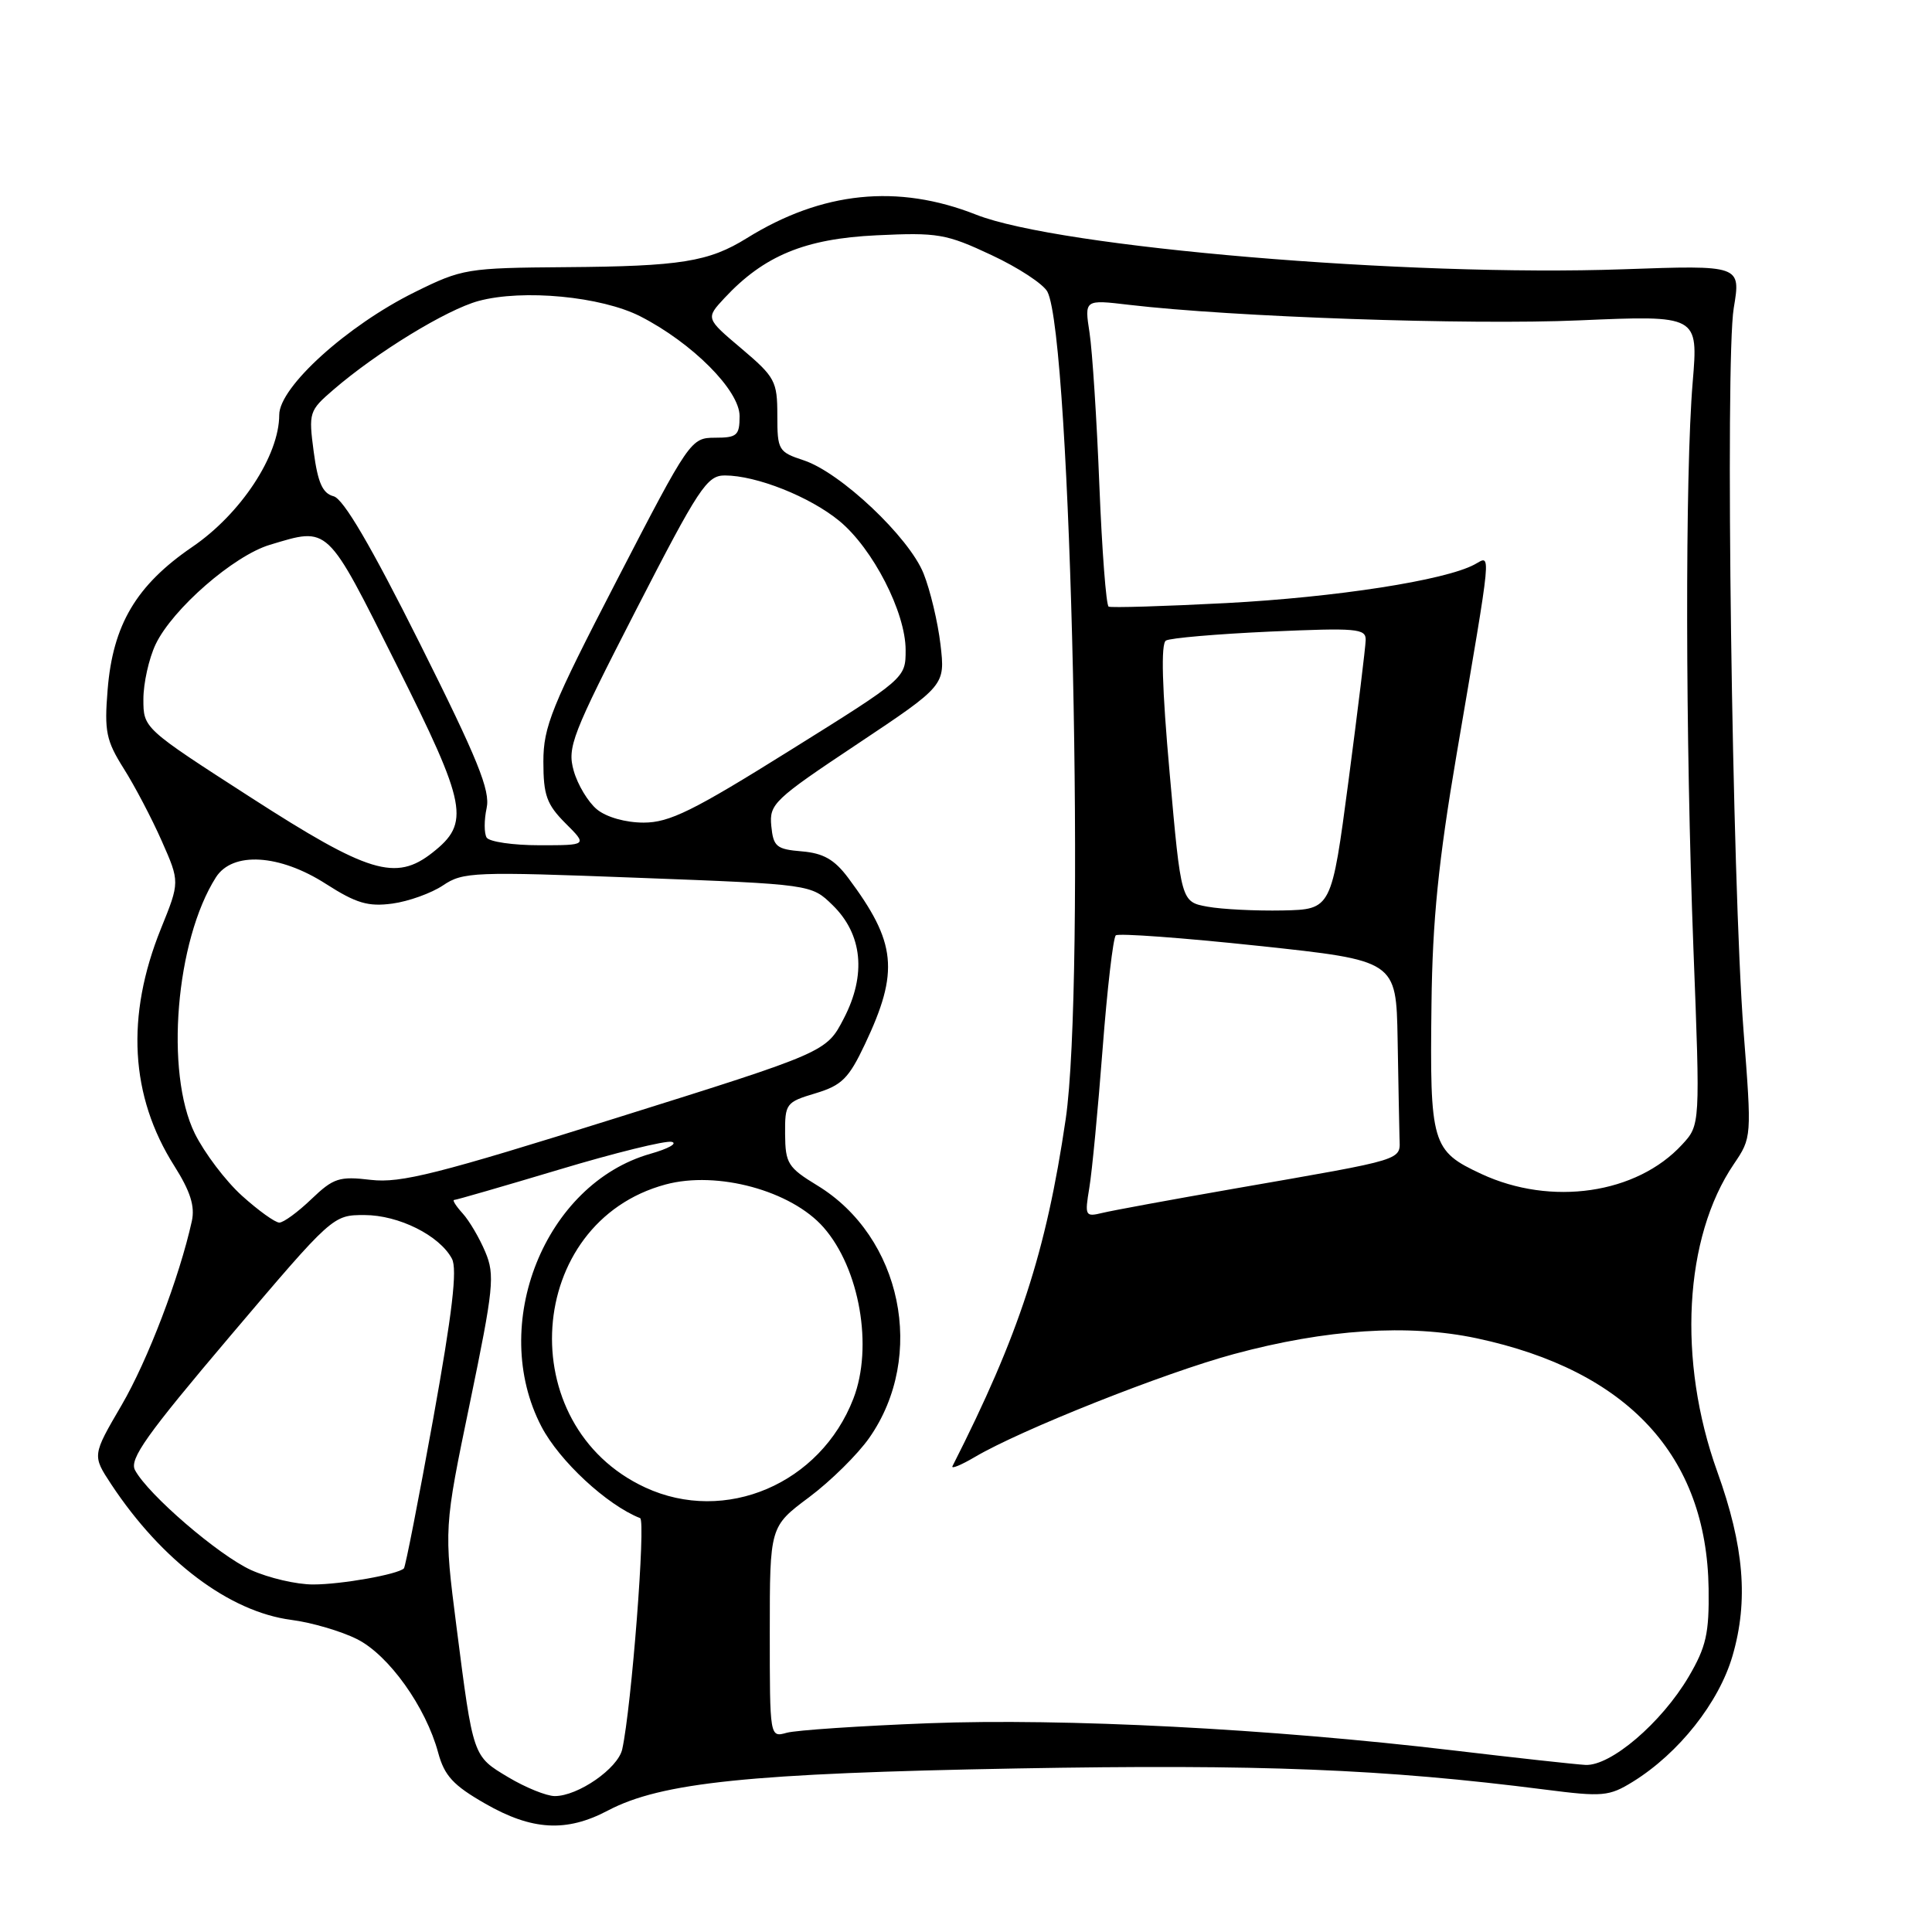 <?xml version="1.0" encoding="UTF-8" standalone="no"?>
<!DOCTYPE svg PUBLIC "-//W3C//DTD SVG 1.1//EN" "http://www.w3.org/Graphics/SVG/1.1/DTD/svg11.dtd" >
<svg xmlns="http://www.w3.org/2000/svg" xmlns:xlink="http://www.w3.org/1999/xlink" version="1.1" viewBox="0 0 256 256">
 <g >
 <path fill="currentColor"
d=" M 80.54 239.91 C 87.62 236.18 99.37 234.97 134.71 234.33 C 166.98 233.75 183.37 234.40 204.73 237.13 C 212.37 238.11 213.21 238.03 216.36 236.09 C 222.45 232.32 227.77 225.60 229.57 219.40 C 231.70 212.09 231.10 204.87 227.54 194.98 C 222.26 180.29 223.14 163.97 229.74 154.25 C 232.12 150.74 232.12 150.69 231.03 136.61 C 229.51 116.92 228.57 47.81 229.73 40.82 C 230.68 35.13 230.68 35.13 215.09 35.68 C 186.53 36.69 140.34 32.79 129.33 28.44 C 118.95 24.34 108.93 25.37 98.97 31.55 C 93.92 34.69 90.20 35.29 74.98 35.40 C 61.88 35.50 61.25 35.60 54.98 38.70 C 46.02 43.12 37.00 51.28 37.00 54.97 C 37.00 60.36 31.92 68.08 25.48 72.47 C 18.06 77.54 14.95 82.78 14.26 91.41 C 13.81 96.91 14.07 98.14 16.39 101.83 C 17.84 104.12 20.11 108.44 21.43 111.43 C 23.83 116.86 23.83 116.86 21.33 123.04 C 16.64 134.64 17.24 145.25 23.09 154.48 C 25.22 157.85 25.85 159.82 25.42 161.80 C 23.78 169.24 19.57 180.27 16.10 186.21 C 12.22 192.85 12.22 192.85 14.74 196.68 C 21.45 206.83 30.38 213.56 38.58 214.64 C 41.29 214.99 45.21 216.14 47.30 217.19 C 51.51 219.29 56.43 226.19 58.06 232.24 C 58.89 235.30 60.06 236.57 64.29 238.99 C 70.49 242.55 75.05 242.81 80.54 239.91 Z  M 67.36 235.50 C 62.63 232.67 62.71 232.90 60.48 215.50 C 58.82 202.50 58.82 202.50 62.27 185.87 C 65.41 170.70 65.59 168.94 64.31 165.90 C 63.54 164.06 62.19 161.76 61.30 160.78 C 60.41 159.80 59.91 159.00 60.18 159.00 C 60.44 159.00 66.70 157.19 74.08 154.98 C 81.46 152.76 88.17 151.11 89.00 151.30 C 89.83 151.50 88.56 152.21 86.19 152.88 C 72.17 156.87 64.71 175.55 71.75 189.04 C 74.13 193.59 80.41 199.42 84.82 201.16 C 85.59 201.47 83.68 226.19 82.45 231.78 C 81.89 234.32 76.59 238.00 73.50 237.99 C 72.40 237.98 69.64 236.86 67.36 235.50 Z  M 192.50 231.93 C 168.29 229.06 141.02 227.65 123.01 228.34 C 113.93 228.69 105.49 229.26 104.25 229.60 C 102.00 230.23 102.00 230.23 102.00 216.26 C 102.00 202.28 102.00 202.28 107.21 198.39 C 110.07 196.25 113.67 192.70 115.20 190.50 C 122.76 179.67 119.49 163.88 108.28 157.07 C 104.41 154.71 104.06 154.15 104.03 150.29 C 104.00 146.23 104.14 146.04 108.05 144.87 C 111.54 143.82 112.46 142.91 114.61 138.36 C 119.18 128.70 118.79 124.89 112.38 116.31 C 110.56 113.88 109.09 113.05 106.24 112.81 C 102.88 112.53 102.47 112.19 102.20 109.44 C 101.92 106.54 102.55 105.94 113.58 98.60 C 125.25 90.82 125.25 90.82 124.62 85.41 C 124.27 82.43 123.26 78.20 122.38 76.00 C 120.46 71.18 111.38 62.61 106.51 61.00 C 103.14 59.89 103.00 59.65 103.00 55.03 C 103.00 50.51 102.70 49.96 98.25 46.19 C 93.50 42.18 93.50 42.18 96.00 39.49 C 101.24 33.87 106.66 31.63 116.13 31.18 C 124.25 30.79 125.37 30.98 131.36 33.79 C 134.92 35.45 138.26 37.64 138.79 38.66 C 141.95 44.75 143.84 130.41 141.21 148.29 C 138.62 165.91 135.04 176.87 126.21 194.27 C 126.00 194.69 127.34 194.14 129.19 193.05 C 135.27 189.46 154.31 181.90 163.50 179.42 C 175.75 176.11 186.63 175.41 195.67 177.33 C 215.69 181.60 226.15 192.88 226.40 210.50 C 226.48 216.44 226.08 218.21 223.76 222.17 C 220.15 228.29 213.42 234.04 210.07 233.86 C 208.66 233.78 200.75 232.91 192.50 231.93 Z  M 33.27 208.04 C 28.97 206.08 19.63 198.05 17.89 194.80 C 17.11 193.35 19.40 190.13 30.52 177.01 C 44.08 161.02 44.11 161.00 48.30 161.00 C 52.84 161.01 58.23 163.70 59.88 166.78 C 60.62 168.16 59.94 173.93 57.39 188.06 C 55.46 198.73 53.72 207.62 53.52 207.82 C 52.71 208.62 45.24 209.95 41.50 209.95 C 39.30 209.96 35.60 209.09 33.27 208.04 Z  M 85.50 197.10 C 67.74 188.88 69.55 161.97 88.19 156.95 C 95.05 155.10 104.85 157.77 109.13 162.64 C 113.91 168.09 115.72 178.48 113.08 185.32 C 108.72 196.62 96.10 202.01 85.50 197.10 Z  M 32.06 158.44 C 29.89 156.48 27.08 152.76 25.81 150.19 C 21.84 142.10 23.28 124.63 28.61 116.25 C 30.81 112.80 37.04 113.17 43.20 117.13 C 47.20 119.69 48.77 120.16 51.99 119.73 C 54.14 119.44 57.16 118.35 58.70 117.32 C 61.34 115.53 62.80 115.48 84.50 116.31 C 107.50 117.18 107.50 117.18 110.32 119.93 C 114.29 123.80 114.82 129.16 111.81 134.95 C 109.50 139.41 109.50 139.41 81.65 148.14 C 58.04 155.55 53.10 156.80 49.15 156.34 C 44.95 155.84 44.19 156.09 41.26 158.89 C 39.48 160.60 37.57 162.00 37.01 162.00 C 36.46 162.00 34.23 160.40 32.06 158.44 Z  M 144.34 157.40 C 144.70 155.25 145.49 146.97 146.10 139.00 C 146.71 131.03 147.50 124.25 147.85 123.94 C 148.21 123.64 156.71 124.26 166.75 125.33 C 185.00 127.28 185.00 127.28 185.19 137.64 C 185.29 143.34 185.40 149.22 185.44 150.71 C 185.51 153.83 186.68 153.47 163.50 157.51 C 155.25 158.95 147.42 160.39 146.10 160.71 C 143.79 161.27 143.72 161.13 144.34 157.40 Z  M 196.28 155.55 C 189.71 152.49 189.45 151.60 189.68 133.00 C 189.81 121.95 190.60 114.10 193.00 100.00 C 197.79 71.88 197.63 73.59 195.38 74.80 C 191.44 76.91 177.03 79.14 162.50 79.91 C 154.25 80.34 147.23 80.55 146.90 80.38 C 146.57 80.21 146.02 72.97 145.67 64.28 C 145.33 55.60 144.74 46.52 144.37 44.09 C 143.69 39.69 143.69 39.69 149.60 40.39 C 163.27 42.00 194.61 43.09 209.26 42.45 C 225.03 41.77 225.03 41.77 224.29 50.64 C 223.27 62.82 223.32 97.80 224.39 125.78 C 225.29 149.06 225.29 149.06 222.89 151.66 C 216.87 158.21 205.54 159.86 196.28 155.55 Z  M 160.00 120.14 C 156.50 119.50 156.50 119.50 154.99 102.50 C 153.97 91.13 153.81 85.30 154.49 84.88 C 155.04 84.54 161.24 84.01 168.25 83.69 C 179.79 83.18 181.00 83.28 180.96 84.81 C 180.94 85.74 179.91 94.15 178.68 103.50 C 176.43 120.50 176.43 120.50 169.97 120.64 C 166.41 120.71 161.93 120.49 160.00 120.14 Z  M 33.25 105.68 C 19.00 96.50 19.00 96.50 19.00 92.65 C 19.00 90.53 19.73 87.26 20.62 85.38 C 22.85 80.70 30.96 73.63 35.76 72.19 C 43.63 69.83 43.20 69.42 52.55 88.10 C 61.90 106.77 62.33 109.03 57.29 112.99 C 52.43 116.81 48.84 115.72 33.25 105.68 Z  M 64.48 110.98 C 64.14 110.41 64.14 108.66 64.48 107.08 C 64.99 104.75 63.32 100.63 55.62 85.24 C 49.15 72.31 45.51 66.11 44.21 65.76 C 42.75 65.38 42.12 63.99 41.57 59.88 C 40.88 54.66 40.95 54.42 44.18 51.64 C 49.93 46.68 59.17 41.03 63.41 39.88 C 69.30 38.29 79.67 39.28 84.85 41.92 C 91.73 45.44 98.00 51.73 98.00 55.13 C 98.00 57.70 97.66 58.00 94.75 58.00 C 91.54 58.01 91.37 58.26 81.75 76.86 C 73.07 93.64 72.00 96.28 72.00 100.93 C 72.00 105.37 72.44 106.59 74.92 109.08 C 77.85 112.00 77.85 112.00 71.48 112.00 C 67.98 112.00 64.83 111.54 64.48 110.98 Z  M 79.10 107.25 C 77.93 106.29 76.54 103.98 76.02 102.13 C 75.14 99.02 75.78 97.39 84.25 80.88 C 92.60 64.63 93.67 63.00 96.04 63.00 C 100.23 63.00 107.32 65.82 111.22 69.03 C 115.66 72.69 120.00 81.14 120.00 86.13 C 120.00 89.87 120.00 89.87 104.68 99.43 C 91.85 107.45 88.71 109.00 85.29 109.00 C 82.89 109.00 80.35 108.28 79.10 107.25 Z "/>
</g>
</svg>